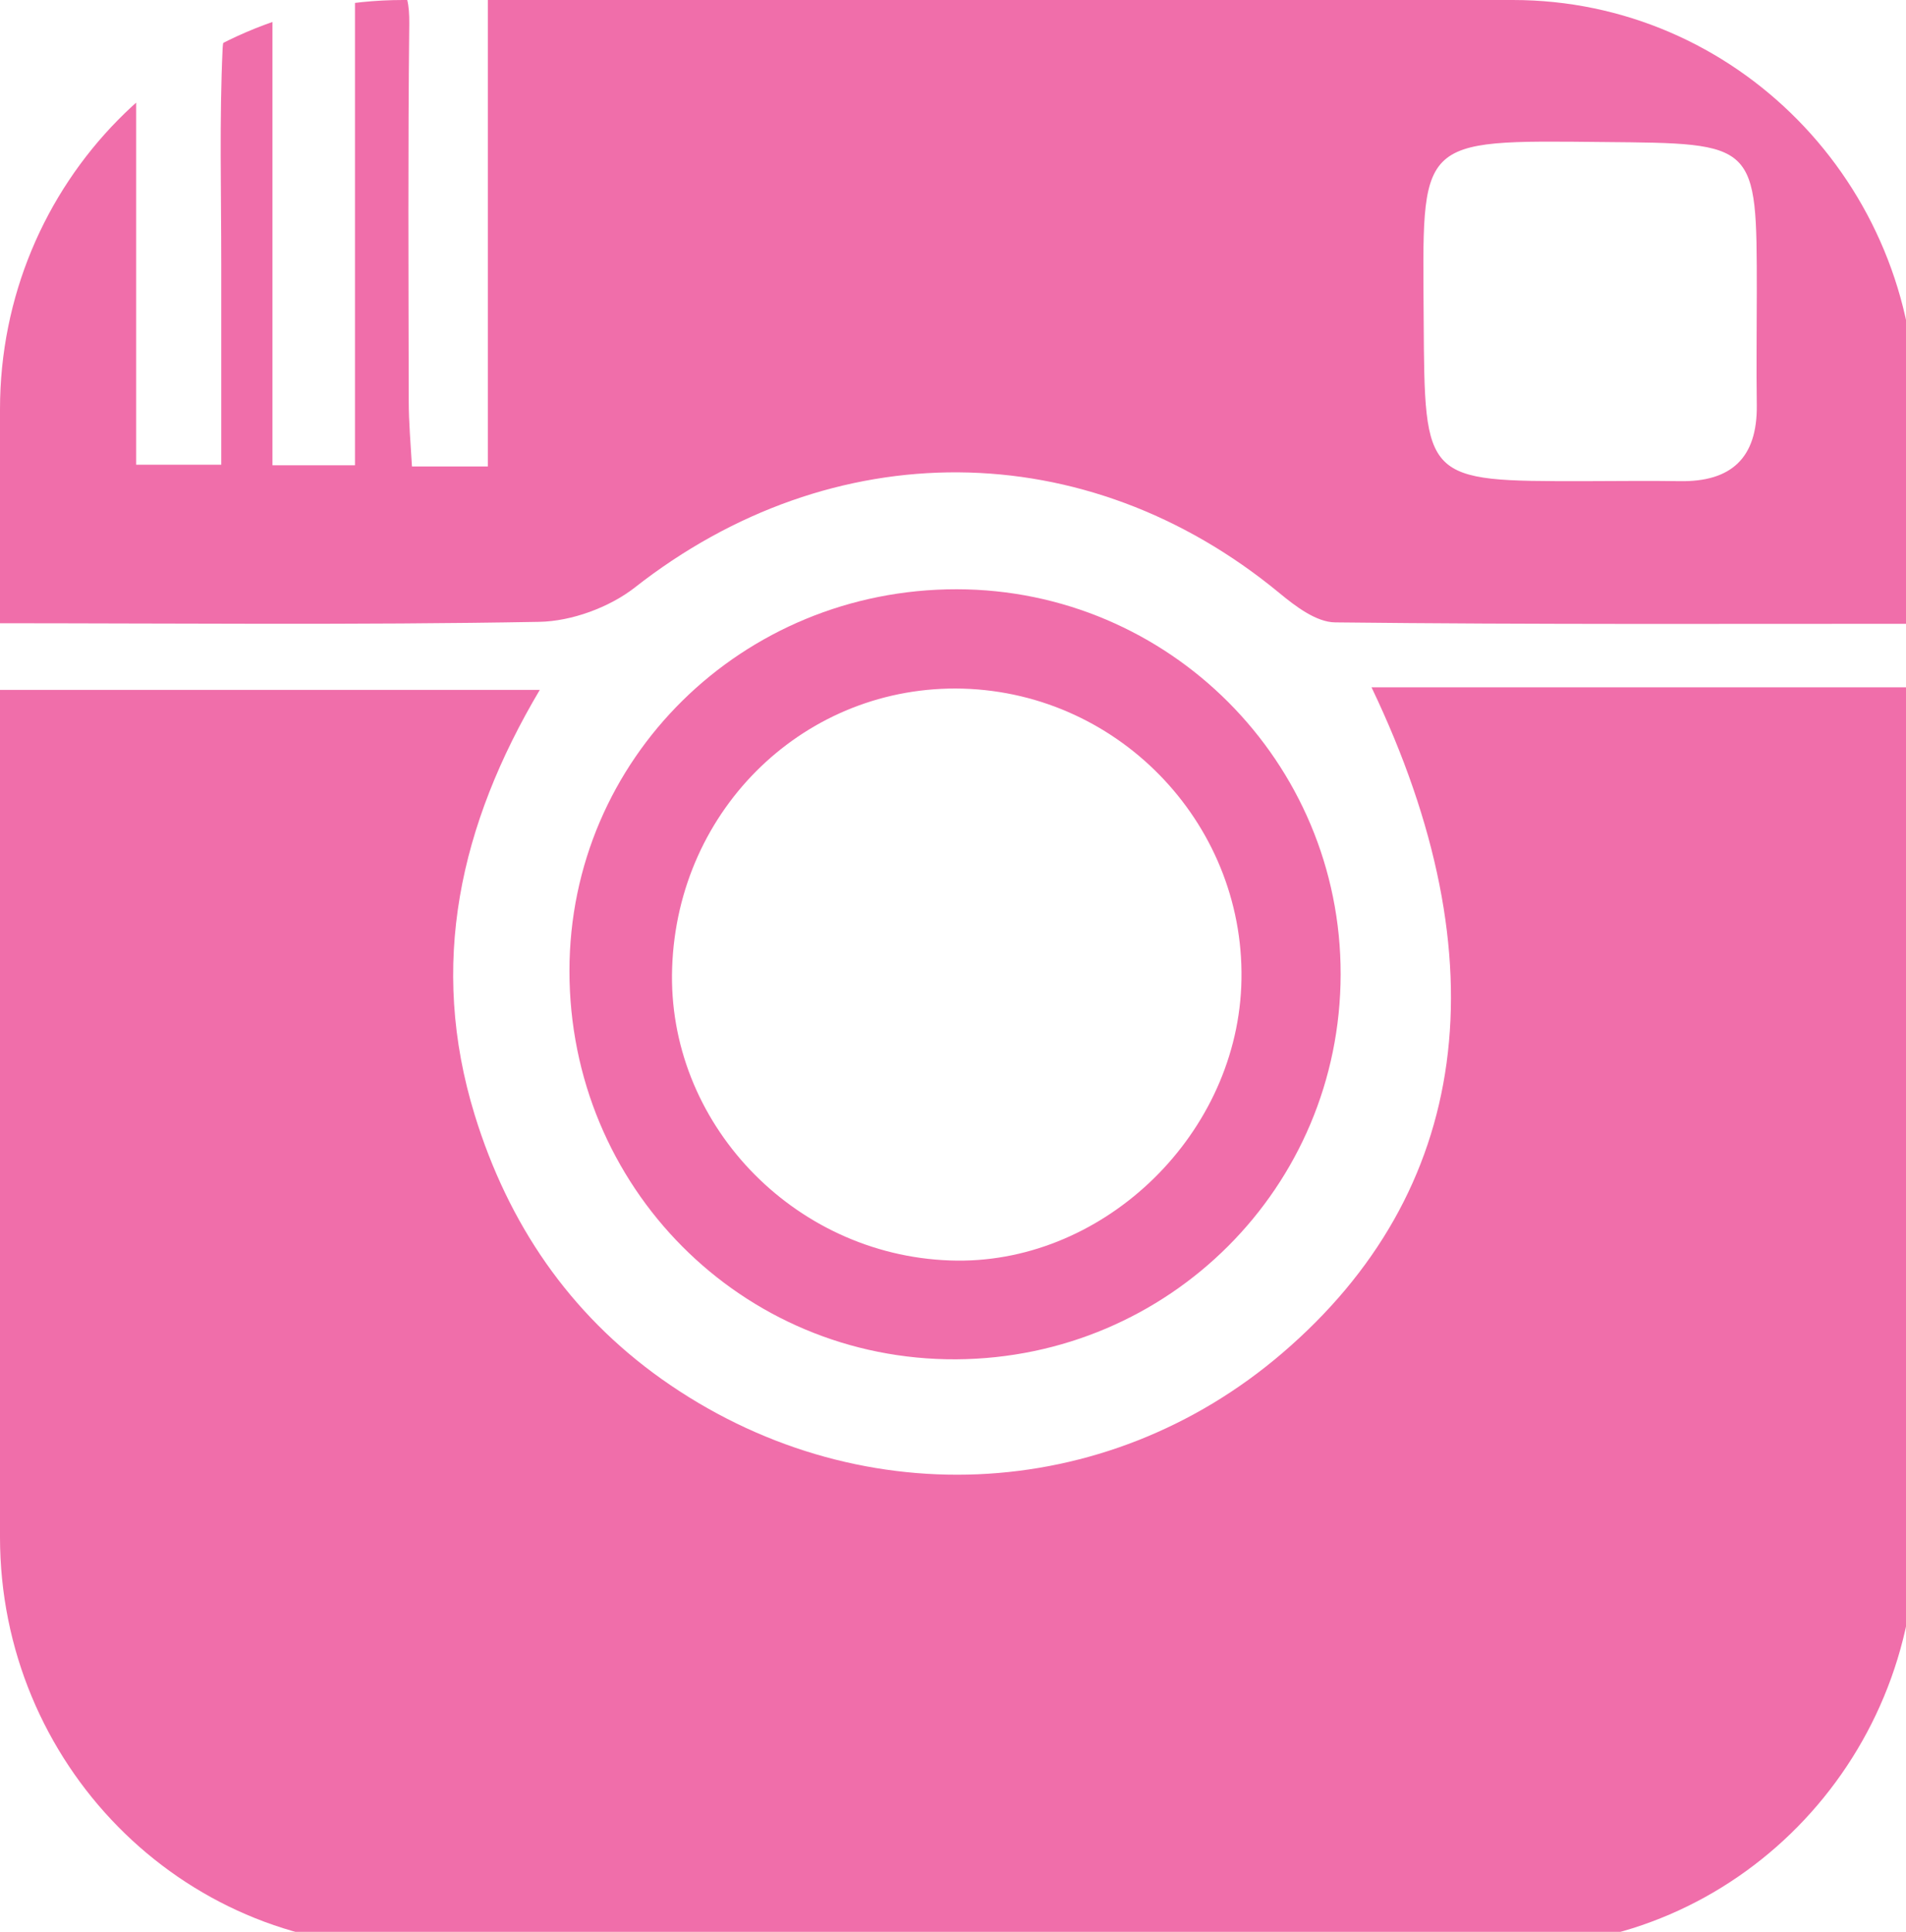 <?xml version="1.0" standalone="no"?><!DOCTYPE svg PUBLIC "-//W3C//DTD SVG 1.1//EN" "http://www.w3.org/Graphics/SVG/1.1/DTD/svg11.dtd"><svg width="100%" height="100%" viewBox="0 0 74 75" version="1.1" xmlns="http://www.w3.org/2000/svg" xmlns:xlink="http://www.w3.org/1999/xlink" xml:space="preserve" style="fill-rule:evenodd;clip-rule:evenodd;stroke-linejoin:round;stroke-miterlimit:1.414;"><clipPath id="tag1"><path d="M15.65,0c-8.646,0 -15.65,7.117 -15.65,15.892l0,43.783c0,8.779 7.004,15.9 15.65,15.9l43.083,0c8.646,0 15.642,-7.121 15.642,-15.9l0,-43.783c0,-8.775 -6.996,-15.892 -15.642,-15.892l-43.083,0Z"/></clipPath><g clip-path="url(#tag1)"><path d="M36.879,48.935c-6.104,-0.217 -10.996,-5.383 -10.783,-11.371c0.212,-6.196 5.208,-10.992 11.283,-10.829c6.183,0.175 11.075,5.417 10.812,11.575c-0.258,5.917 -5.5,10.842 -11.312,10.625M37.142,22.877c-8.333,-0.004 -15.029,6.588 -15.033,14.808c-0.008,8.396 6.688,15.129 15.012,15.088c8.275,-0.05 14.917,-6.692 14.929,-14.946c0.013,-8.246 -6.667,-14.942 -14.908,-14.95" style="fill:#f06eaa;fill-rule:nonzero;"/><path d="M53.249,26.684c5.1,10.658 3.829,19.608 -3.471,25.854c-6.867,5.883 -16.6,6.312 -24.092,1c-3.592,-2.554 -5.954,-6.029 -7.254,-10.246c-1.8,-5.85 -0.583,-11.271 2.525,-16.508l-21.708,0c0,11.821 -0.217,23.454 0.083,35.058c0.192,7.946 6.838,13.742 15,13.75c15.029,0.025 30.058,0.017 45.092,0c9.363,-0.017 15.725,-6.421 15.733,-15.787l0,-30.688l0,-2.433l-21.908,0Z" style="fill:#f06eaa;fill-rule:nonzero;"/><path d="M68.207,15.742c0.021,2.038 -0.992,2.975 -3.004,2.938c-1.229,-0.021 -2.462,0 -3.7,0c-6.225,0.004 -6.188,0.004 -6.229,-6.237c-0.037,-7.088 -0.354,-7.004 6.983,-6.929c5.95,0.054 5.95,0 5.95,5.825c0,1.467 -0.021,2.933 0,4.404M59.361,-0.762c-12.558,-0.008 -25.117,-0.008 -37.675,-0.008l-2.746,0l0,18.879l-2.946,0c-0.05,-0.879 -0.125,-1.712 -0.125,-2.546c-0.008,-4.888 -0.033,-9.775 0.021,-14.654c0.013,-1.433 -0.375,-2.067 -2.108,-1.375l0,18.529l-3.204,0l0,-18.092c-0.292,-0.087 -0.579,-0.171 -0.867,-0.258c-0.371,0.717 -1.038,1.417 -1.067,2.15c-0.129,2.783 -0.054,5.579 -0.054,8.379l0,7.8l-3.304,0l0,-15.729c-5.75,4.304 -8.05,13.442 -5.654,21.883c7.054,0 14.175,0.075 21.3,-0.054c1.254,-0.021 2.717,-0.558 3.704,-1.325c7.675,-6.029 17.533,-5.983 25.033,0.204c0.625,0.517 1.438,1.137 2.171,1.142c7.667,0.087 15.329,0.054 23.317,0.054l0,-9.158c0,-9.275 -6.517,-15.812 -15.796,-15.821" style="fill:#f06eaa;fill-rule:nonzero;"/></g></svg>